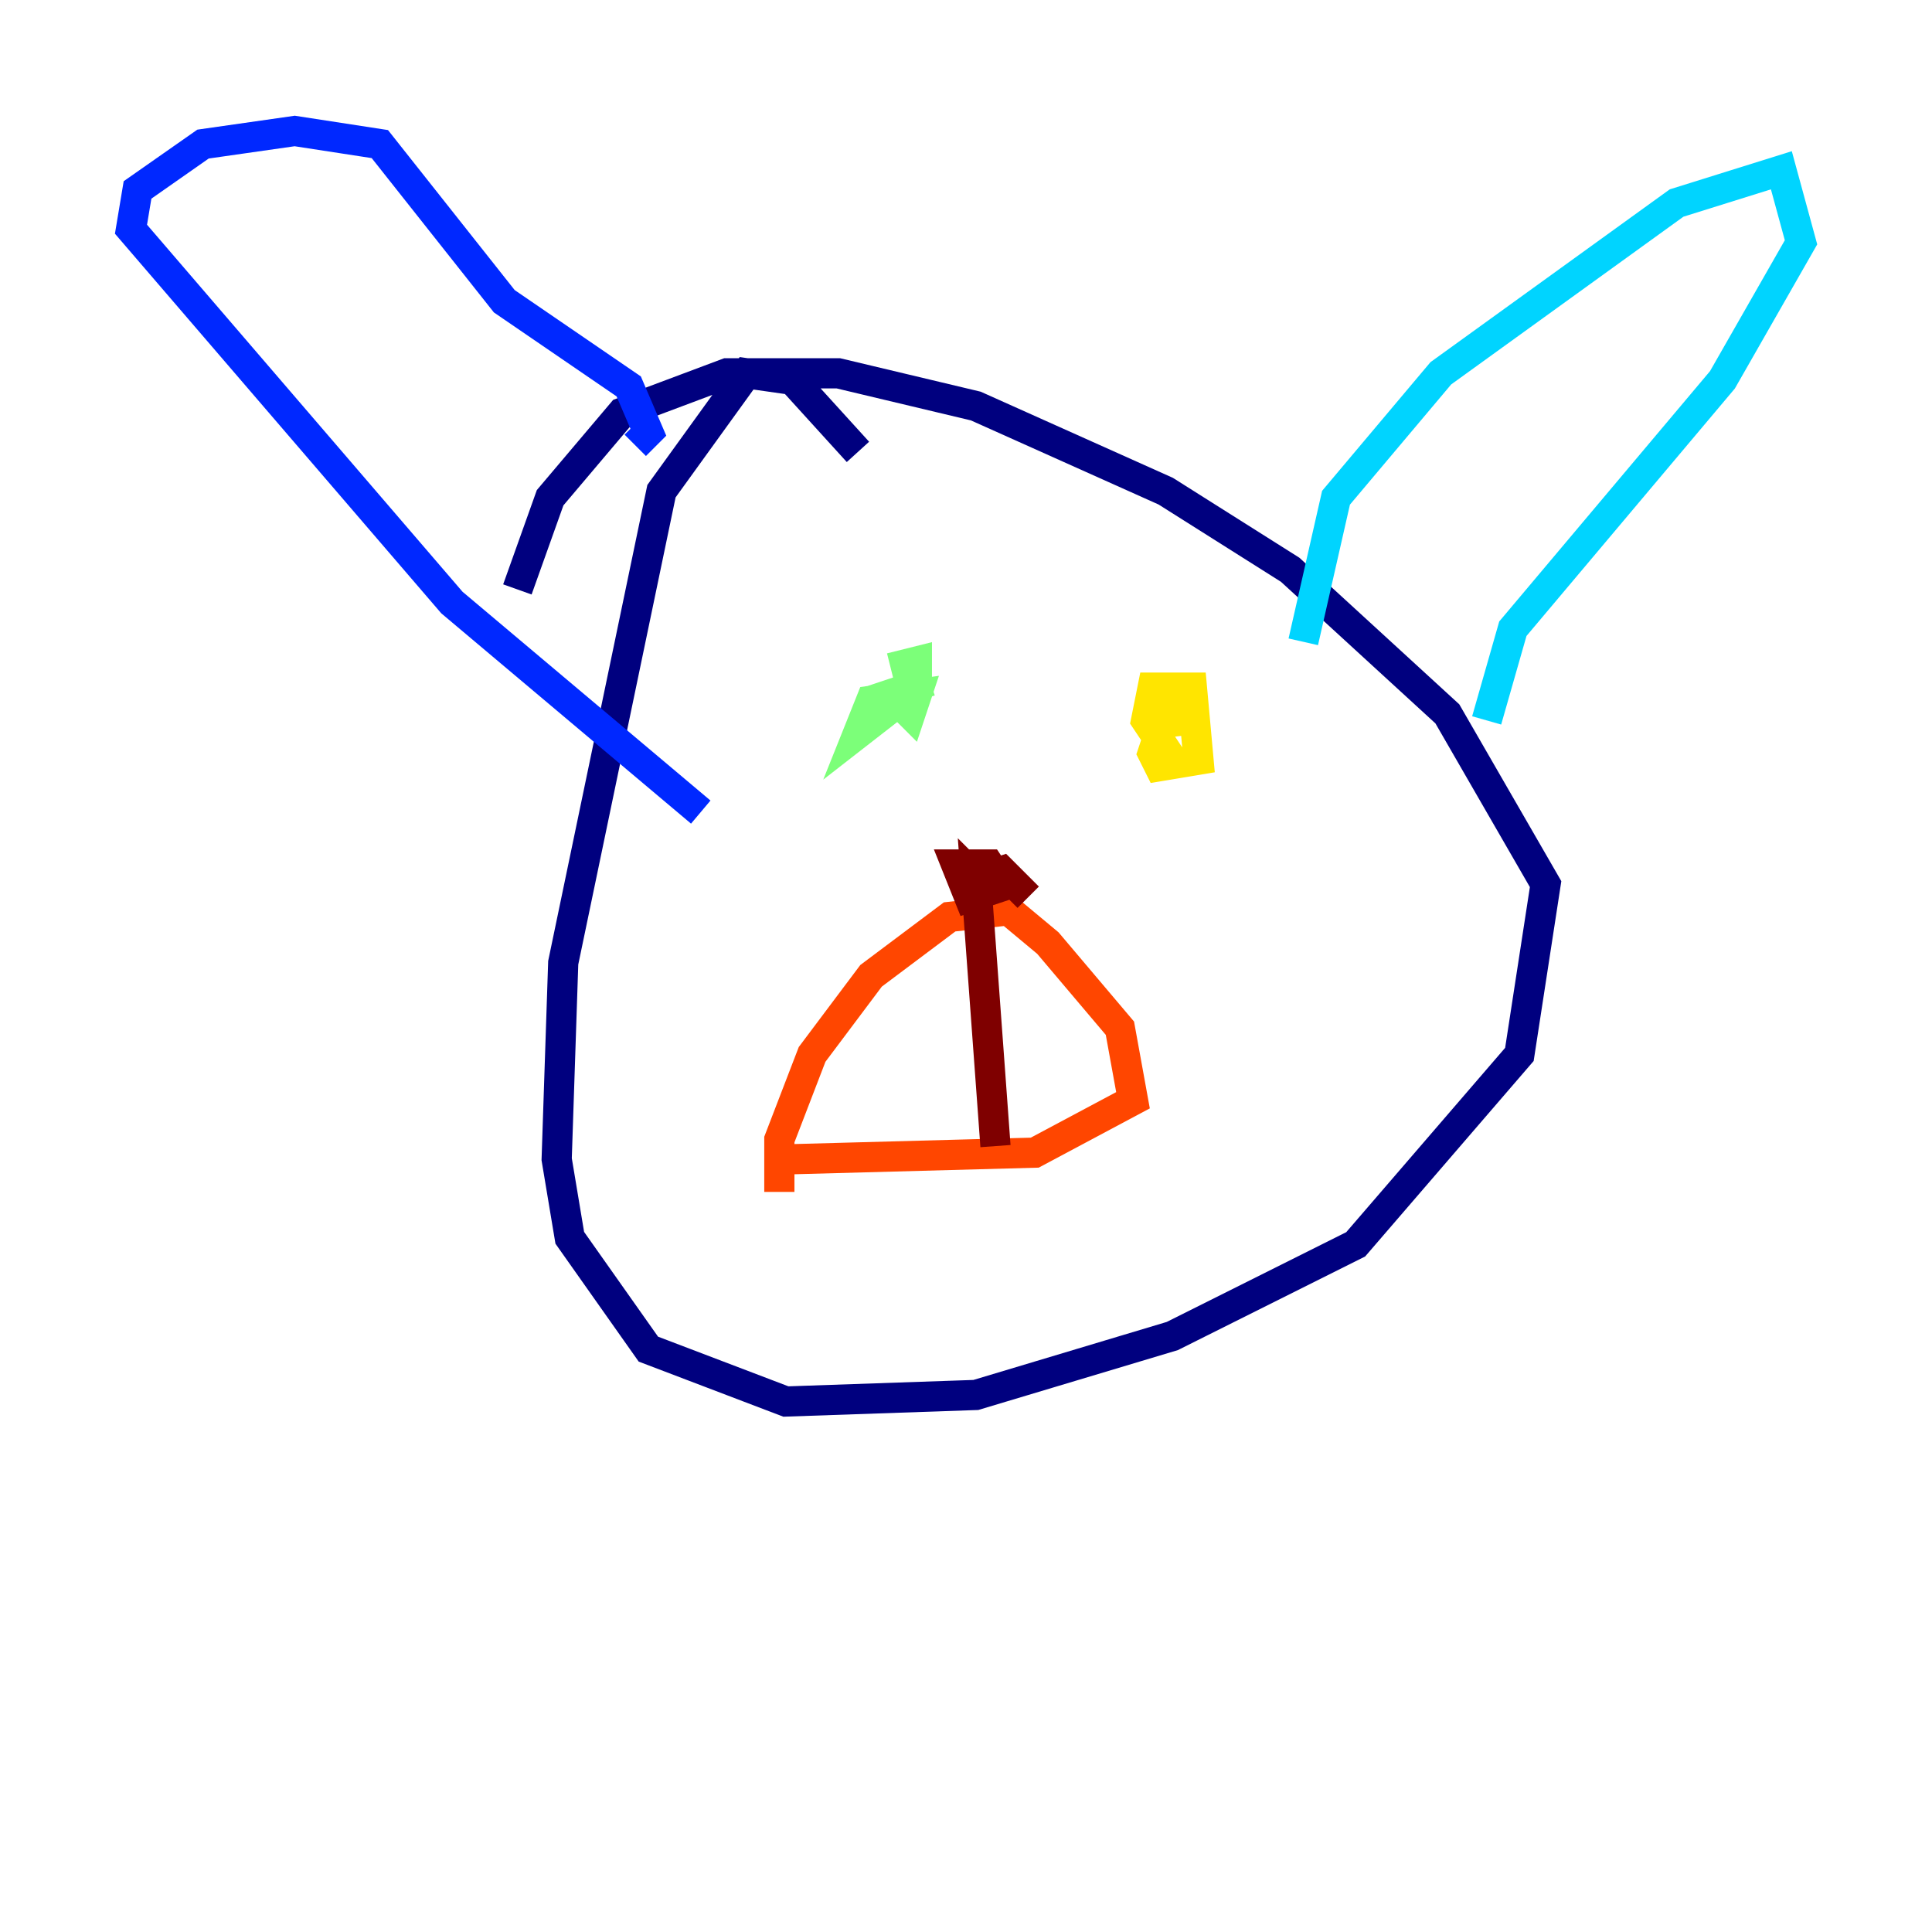 <?xml version="1.0" encoding="utf-8" ?>
<svg baseProfile="tiny" height="128" version="1.2" viewBox="0,0,128,128" width="128" xmlns="http://www.w3.org/2000/svg" xmlns:ev="http://www.w3.org/2001/xml-events" xmlns:xlink="http://www.w3.org/1999/xlink"><defs /><polyline fill="none" points="56.841,29.939 52.502,25.166 49.464,24.732 43.824,32.542 37.315,63.783 36.881,76.8 37.749,82.007 42.956,89.383 52.068,92.854 64.651,92.42 77.668,88.515 89.817,82.441 100.664,69.858 102.4,58.576 95.891,47.295 85.478,37.749 77.234,32.542 64.651,26.902 55.539,24.732 48.163,24.732 41.22,27.336 36.447,32.976 34.278,39.051" stroke="#00007f" stroke-width="2" /><polyline fill="none" points="42.088,29.505 42.956,28.637 41.654,25.6 33.41,19.959 25.166,9.546 19.525,8.678 13.451,9.546 9.112,12.583 8.678,15.186 29.939,39.919 46.427,53.803" stroke="#0028ff" stroke-width="2" /><polyline fill="none" points="86.346,42.522 88.515,32.976 95.458,24.732 111.078,13.451 118.02,11.281 119.322,16.054 114.115,25.166 100.231,41.654 98.495,47.729" stroke="#00d4ff" stroke-width="2" /><polyline fill="none" points="59.01,44.258 60.746,43.824 60.746,45.559 56.841,48.597 57.709,46.427 60.746,45.993 60.312,47.295 59.01,45.993 61.614,45.125" stroke="#7cff79" stroke-width="2" /><polyline fill="none" points="77.668,50.332 75.932,47.729 76.366,45.559 78.969,45.559 79.403,50.332 76.8,50.766 76.366,49.898 77.668,45.993 78.536,46.427 78.536,48.597 77.668,45.125" stroke="#ffe500" stroke-width="2" /><polyline fill="none" points="51.634,78.969 51.634,75.498 53.803,69.858 57.709,64.651 62.915,60.746 66.82,60.312 69.424,62.481 74.197,68.122 75.064,72.895 68.556,76.366 52.502,76.8" stroke="#ff4600" stroke-width="2" /><polyline fill="none" points="65.953,75.932 64.651,58.142 65.519,59.01 64.217,59.444 63.349,57.275 65.519,57.275 66.386,58.576 65.085,59.01 65.085,58.142 66.386,57.709 68.122,59.444" stroke="#7f0000" stroke-width="2" /></svg>